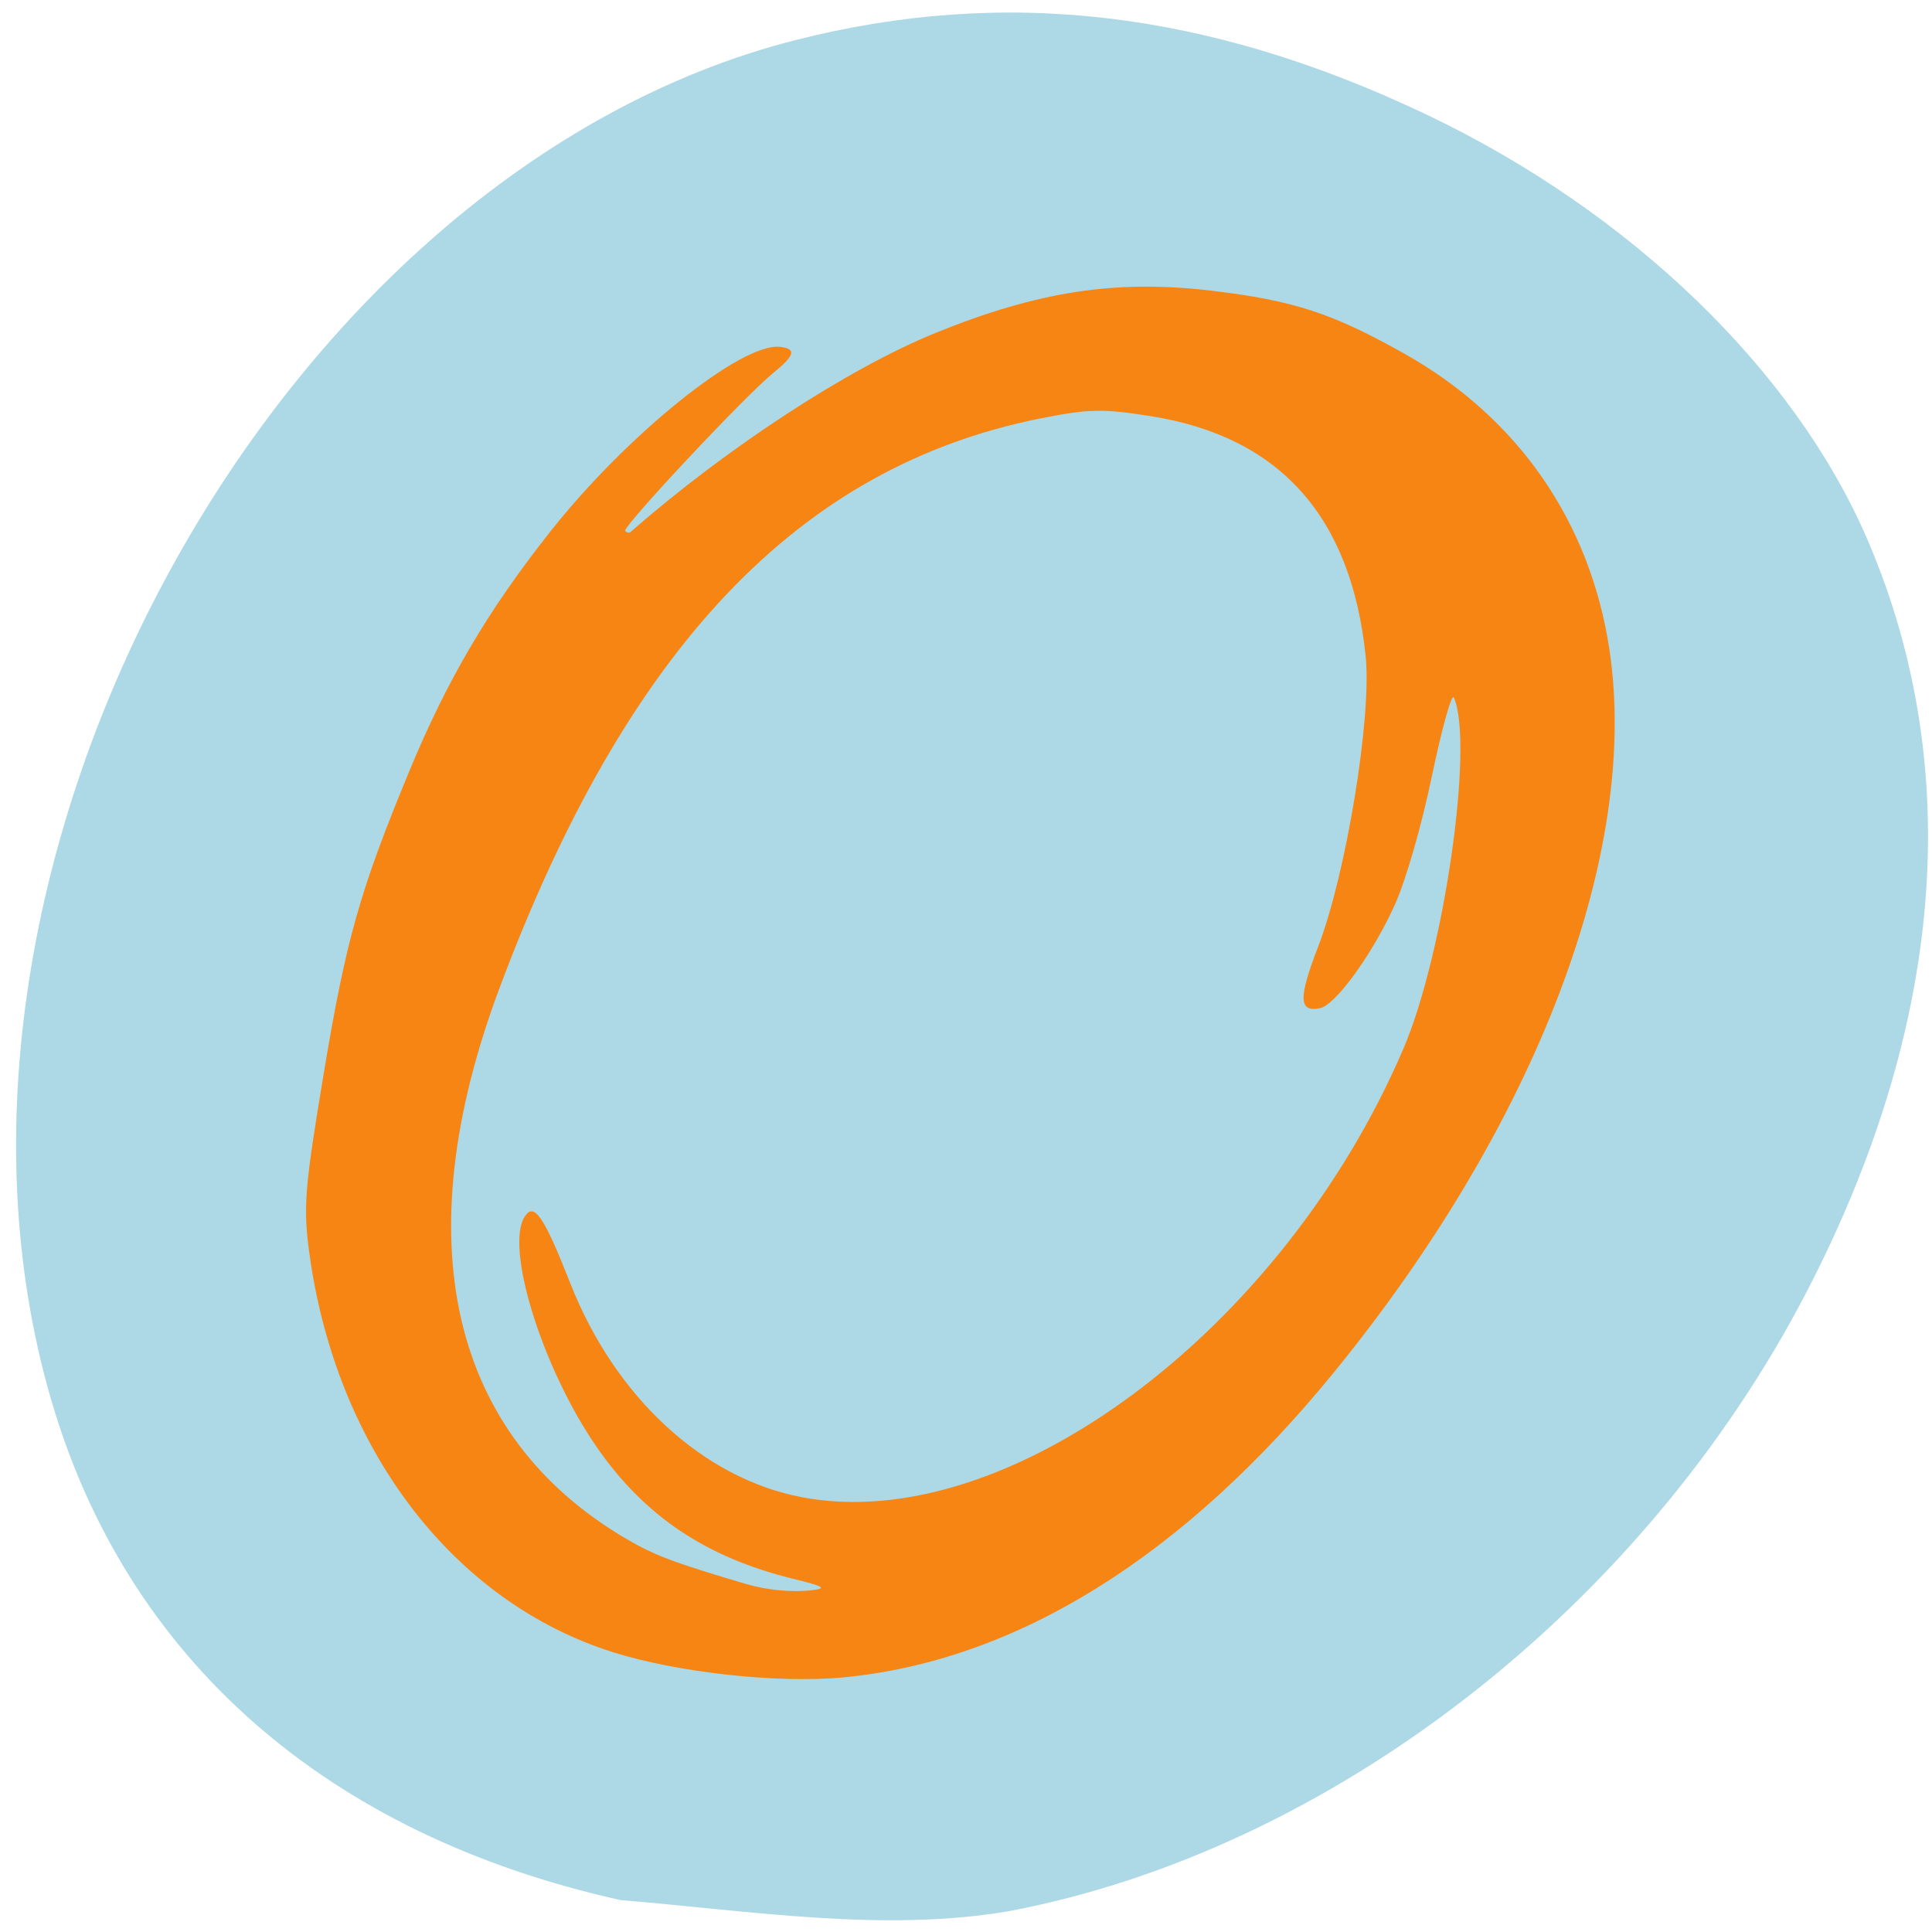 <svg xmlns="http://www.w3.org/2000/svg" viewBox="0 0 256 256"><path d="m 133.85 253.21 c 42.614 -8.141 83.82 -40.17 105.52 -82 18.2 -35.08 21.02 -69.29 8.215 -99.39 -9.634 -22.64 -31.487 -43.762 -58.63 -56.669 -28.948 -13.764 -55.865 -16.918 -83.69 -9.803 c -68.66 17.561 -118.98 109.47 -98.53 179.98 c 9.994 34.463 36.498 57.785 75.52 66.45 16.971 1.38 34.908 4.337 51.595 1.432 z" fill="#add8e6"/><path d="m 244.64 245.89 c -20.5 -7.435 -35.445 -29.917 -38.947 -58.59 -0.862 -7.06 -0.683 -9.734 1.804 -26.911 2.862 -19.772 4.633 -26.978 10.942 -44.526 4.885 -13.586 10.1 -23.794 18.12 -35.476 9.865 -14.372 24.603 -28 29.542 -27.325 2.131 0.293 1.896 1.258 -0.954 3.921 -3.59 3.354 -19.365 22.731 -18.947 23.273 0.202 0.262 0.513 0.331 0.69 0.153 12.368 -12.454 27.939 -24.15 39.11 -29.382 13.208 -6.184 23.24 -7.946 35.571 -6.249 10.487 1.443 15.477 3.325 24.751 9.338 14.533 9.422 23.777 24.796 26.25 43.656 3.923 29.944 -9.315 69.952 -35.29 106.66 -19.373 27.375 -40.873 42.765 -63.11 45.18 -8.367 0.907 -21.233 -0.714 -29.521 -3.72 z m 25.595 -9.165 c 1.92 -0.276 1.503 -0.56 -2.472 -1.683 -11.174 -3.158 -19.07 -9.246 -25.2 -19.428 -6.983 -11.602 -11.845 -29.523 -9.25 -34.09 1.212 -2.135 2.444 -0.051 5.852 9.9 5.757 16.81 17.05 28.799 29.739 31.571 26.343 5.756 61.736 -24.623 77.23 -66.29 5.215 -14.02 9.08 -44.999 6.47 -51.837 -0.27 -0.706 -1.535 4.491 -2.813 11.55 -1.35 7.461 -3.358 15.468 -4.796 19.12 -2.842 7.228 -7.595 14.77 -9.592 15.22 -2.734 0.616 -2.786 -1.459 -0.229 -9.09 3.599 -10.737 6.905 -33.968 6.104 -42.896 -1.852 -20.639 -11.02 -32.44 -27.553 -35.467 -6.214 -1.138 -7.99 -1.097 -14.201 0.327 -31.01 7.11 -53.12 33.89 -69.46 84.15 -12.151 37.36 -6.361 66.16 16.37 81.42 3.576 2.401 6.071 3.479 15.334 6.623 2.688 0.912 5.941 1.255 8.468 0.893 z" fill="#f68514" transform="matrix(1.032 0 0 0.897 -171.24 -1.635)"/></svg>